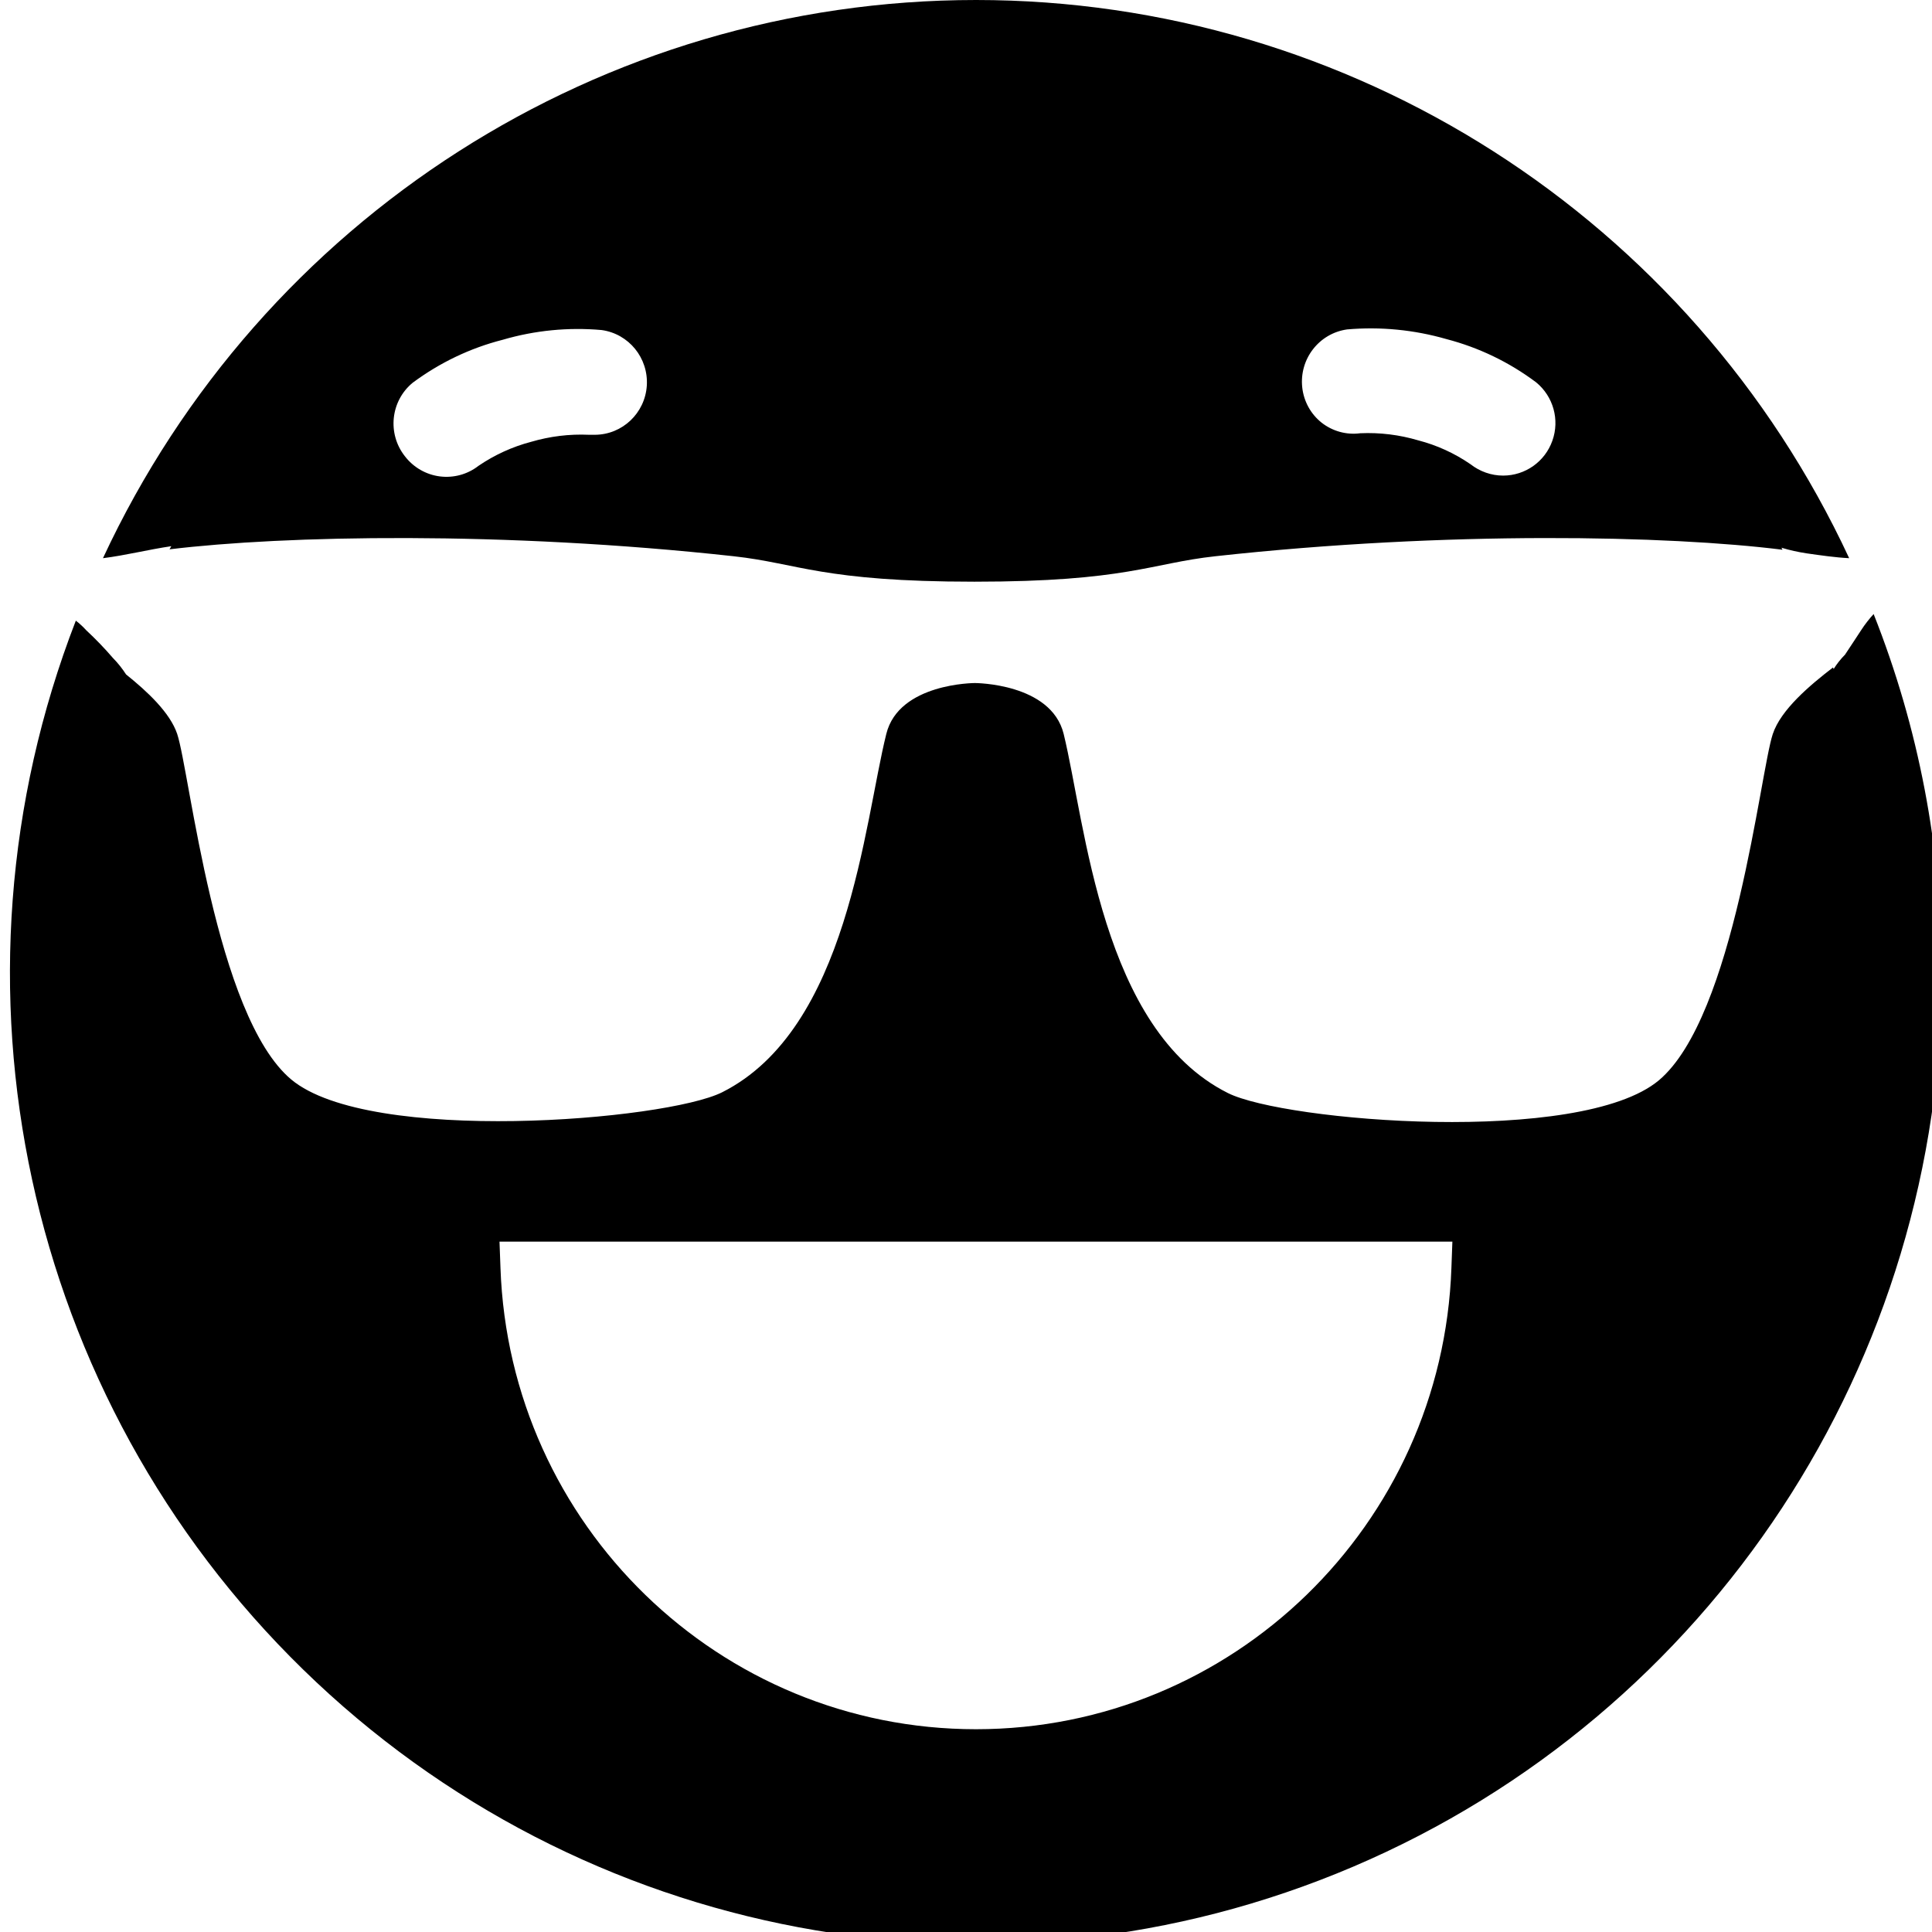 <svg xmlns="http://www.w3.org/2000/svg" width="24" height="24" viewBox="0 0 24 24">
  <path fill="currentColor" fill-rule="evenodd" d="M23.275,7.628 C23.834,9.038 24.122,10.542 24.123,12.06 C24.134,16.909 21.253,21.294 16.811,23.188 C12.368,25.083 7.229,24.118 3.766,20.74 C0.303,17.363 -0.809,12.229 0.942,7.71 C0.989,7.746 1.032,7.786 1.072,7.83 C1.189,7.939 1.3,8.054 1.404,8.175 C1.465,8.237 1.519,8.305 1.566,8.378 C1.828,8.588 2.112,8.852 2.201,9.117 C2.358,9.59 2.674,12.62 3.618,13.41 C4.592,14.223 8.266,13.92 8.97,13.569 C10.538,12.781 10.732,10.232 11.01,9.117 C11.166,8.485 12.11,8.485 12.11,8.485 C12.11,8.485 13.056,8.485 13.213,9.116 C13.486,10.236 13.68,12.79 15.253,13.578 C15.957,13.931 19.631,14.234 20.606,13.421 C21.549,12.631 21.864,9.593 22.022,9.119 C22.122,8.816 22.483,8.512 22.771,8.291 L22.771,8.291 L22.778,8.311 C22.818,8.247 22.865,8.187 22.919,8.133 C22.987,8.032 23.053,7.929 23.12,7.828 C23.166,7.757 23.218,7.69 23.275,7.628 Z M18.042,15.424 L6.205,15.424 L6.217,15.749 C6.328,18.946 8.94,21.481 12.124,21.481 C15.307,21.481 17.919,18.946 18.03,15.749 L18.03,15.749 L18.042,15.424 Z M12.125,0 C16.773,0 21.002,2.703 22.971,6.934 C22.795,6.925 22.62,6.899 22.443,6.874 C22.337,6.858 22.233,6.835 22.13,6.804 L22.13,6.804 L22.143,6.829 C20.729,6.652 17.99,6.592 15.096,6.91 C14.298,6.997 13.992,7.226 12.104,7.226 C10.217,7.226 9.912,6.997 9.115,6.91 C6.247,6.595 3.532,6.651 2.106,6.824 L2.106,6.824 L2.128,6.785 C1.842,6.827 1.565,6.898 1.279,6.934 C3.249,2.703 7.477,0 12.125,0 Z M7.474,4.1 C7.06,4.063 6.643,4.104 6.244,4.221 C5.84,4.324 5.461,4.506 5.126,4.755 C4.851,4.982 4.809,5.388 5.03,5.668 C5.136,5.806 5.292,5.896 5.463,5.918 C5.635,5.94 5.808,5.893 5.945,5.786 C6.144,5.651 6.364,5.55 6.596,5.489 C6.83,5.42 7.073,5.39 7.316,5.401 L7.316,5.401 L7.391,5.401 C7.732,5.399 8.013,5.132 8.035,4.79 C8.056,4.447 7.812,4.147 7.474,4.1 Z M16.984,4.079 L16.735,4.092 C16.385,4.141 16.138,4.461 16.177,4.814 C16.196,4.986 16.283,5.144 16.418,5.251 C16.554,5.357 16.726,5.405 16.897,5.382 C17.14,5.371 17.384,5.401 17.617,5.47 C17.849,5.53 18.068,5.63 18.266,5.766 C18.382,5.857 18.525,5.908 18.672,5.908 C18.947,5.908 19.192,5.735 19.284,5.475 C19.377,5.215 19.296,4.925 19.083,4.75 C18.75,4.5 18.371,4.317 17.967,4.212 C17.567,4.097 17.15,4.056 16.735,4.092 Z"/>
</svg>
